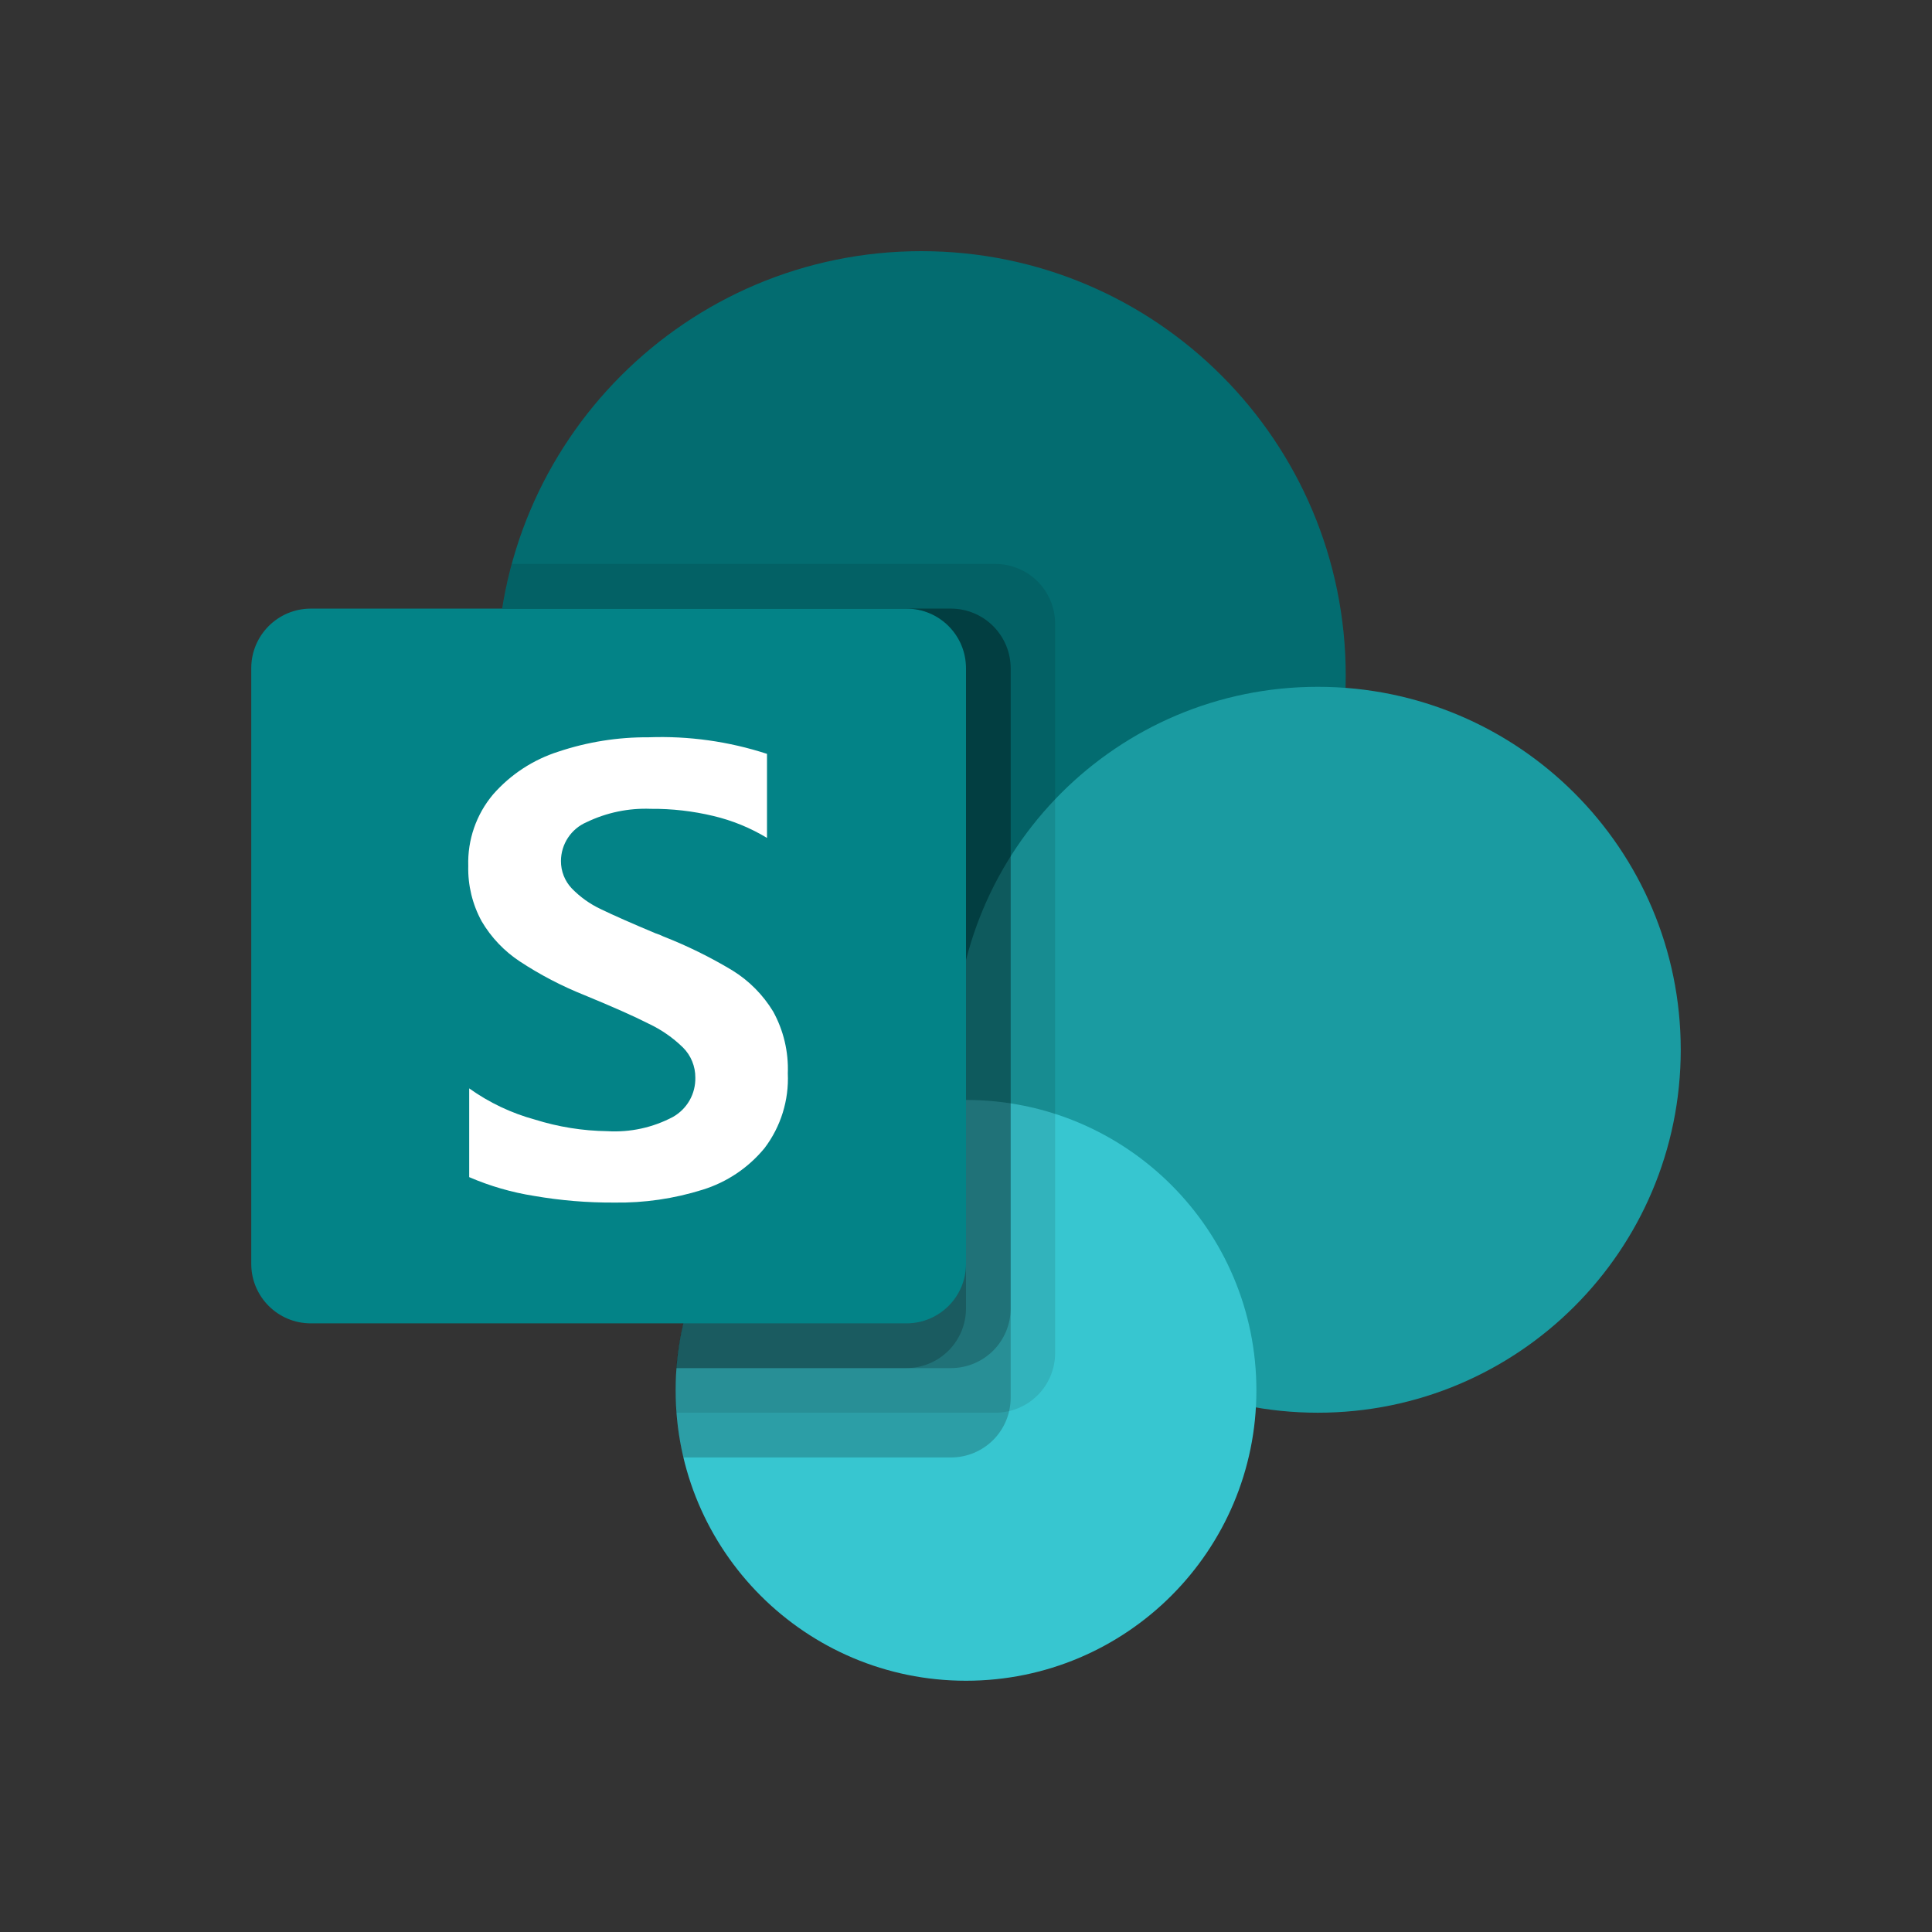 <svg width="100" height="100" viewBox="0 0 100 100" fill="none" xmlns="http://www.w3.org/2000/svg">
<rect x="0" y="0" width="100" height="100" fill="#333333" stroke="none"/>
<path d="M47.688 56.935C59.82 56.935 69.655 47.1 69.655 34.968C69.655 22.835 59.82 13 47.688 13C35.555 13 25.72 22.835 25.72 34.968C25.72 47.1 35.555 56.935 47.688 56.935Z" fill="#036C70"/>
<path d="M68.209 73.122C78.584 73.122 86.995 64.711 86.995 54.336C86.995 43.96 78.584 35.549 68.209 35.549C57.834 35.549 49.423 43.96 49.423 54.336C49.423 64.711 57.834 73.122 68.209 73.122Z" fill="#1A9BA1"/>
<path d="M50 86.995C58.301 86.995 65.031 80.266 65.031 71.964C65.031 63.663 58.301 56.933 50 56.933C41.699 56.933 34.969 63.663 34.969 71.964C34.969 80.266 41.699 86.995 50 86.995Z" fill="#37C6D0"/>
<path opacity="0.1" d="M51.543 29.19H26.493C25.607 32.449 25.484 35.868 26.133 39.182C26.782 42.496 28.186 45.616 30.236 48.299C32.286 50.983 34.926 53.158 37.953 54.656C40.98 56.154 44.311 56.934 47.688 56.936C48.328 56.936 48.96 56.907 49.589 56.855V56.94C45.674 57.044 41.953 58.673 39.221 61.479C36.488 64.285 34.958 68.047 34.958 71.964C34.958 72.352 34.958 72.741 35.002 73.122H51.532C52.348 73.119 53.13 72.793 53.707 72.216C54.285 71.639 54.611 70.856 54.613 70.04V32.272C54.611 31.457 54.286 30.677 53.712 30.1C53.137 29.523 52.357 29.196 51.543 29.19Z" fill="black"/>
<path opacity="0.2" d="M49.23 31.502H25.994C25.496 34.64 25.683 37.849 26.544 40.907C27.405 43.965 28.918 46.801 30.98 49.218C33.042 51.635 35.603 53.577 38.487 54.91C41.372 56.242 44.511 56.934 47.688 56.936C48.328 56.936 48.961 56.907 49.589 56.855V56.94C47.615 56.994 45.67 57.437 43.867 58.242C42.063 59.048 40.436 60.201 39.078 61.636C37.72 63.071 36.657 64.759 35.952 66.604C35.246 68.449 34.911 70.415 34.965 72.389C34.991 73.416 35.124 74.438 35.361 75.438H49.23C50.048 75.436 50.831 75.11 51.409 74.532C51.986 73.953 52.311 73.169 52.312 72.352V34.584C52.309 33.767 51.984 32.985 51.406 32.408C50.829 31.831 50.047 31.505 49.23 31.502Z" fill="black"/>
<path opacity="0.2" d="M49.23 31.502H25.994C25.496 34.64 25.683 37.849 26.544 40.907C27.405 43.965 28.918 46.801 30.98 49.218C33.042 51.635 35.603 53.577 38.487 54.91C41.372 56.242 44.511 56.934 47.688 56.936C48.328 56.936 48.961 56.907 49.589 56.855V56.94C45.873 57.039 42.325 58.512 39.63 61.074C36.936 63.636 35.287 67.106 35.002 70.813H49.23C50.048 70.811 50.831 70.485 51.409 69.907C51.986 69.329 52.311 68.545 52.312 67.728V34.584C52.309 33.767 51.984 32.985 51.406 32.408C50.829 31.831 50.047 31.505 49.23 31.502Z" fill="black"/>
<path opacity="0.2" d="M46.918 31.502H25.994C25.496 34.64 25.683 37.849 26.544 40.907C27.405 43.965 28.918 46.801 30.98 49.218C33.042 51.635 35.603 53.577 38.487 54.91C41.372 56.242 44.511 56.934 47.688 56.936C48.328 56.936 48.961 56.907 49.589 56.855V56.94C45.873 57.039 42.325 58.512 39.63 61.074C36.936 63.636 35.287 67.106 35.002 70.813H46.918C47.736 70.811 48.519 70.485 49.097 69.907C49.674 69.329 49.999 68.545 50 67.728V34.584C49.997 33.767 49.672 32.985 49.094 32.408C48.517 31.831 47.735 31.505 46.918 31.502Z" fill="black"/>
<path d="M46.918 31.502H16.087C14.384 31.502 13.005 32.882 13.005 34.584V65.416C13.005 67.118 14.384 68.497 16.087 68.497H46.918C48.62 68.497 50 67.118 50 65.416V34.584C50 32.882 48.62 31.502 46.918 31.502Z" fill="#038387"/>
<path d="M26.911 49.767C26.101 49.235 25.424 48.523 24.932 47.688C24.452 46.81 24.212 45.821 24.237 44.821C24.195 43.471 24.651 42.154 25.52 41.121C26.427 40.085 27.6 39.317 28.913 38.901C30.413 38.401 31.985 38.151 33.567 38.162C35.646 38.085 37.722 38.375 39.7 39.02V43.37C38.84 42.85 37.904 42.467 36.926 42.235C35.866 41.981 34.779 41.856 33.689 41.865C32.539 41.819 31.396 42.057 30.359 42.557C29.967 42.726 29.633 43.005 29.398 43.362C29.163 43.718 29.037 44.135 29.035 44.562C29.031 45.09 29.231 45.599 29.593 45.982C30.027 46.43 30.538 46.795 31.103 47.059C31.737 47.367 32.68 47.784 33.933 48.309C34.073 48.352 34.209 48.407 34.34 48.472C35.577 48.957 36.771 49.545 37.91 50.23C38.771 50.762 39.494 51.491 40.019 52.357C40.557 53.335 40.819 54.441 40.777 55.557C40.84 56.945 40.416 58.311 39.578 59.419C38.743 60.439 37.627 61.19 36.367 61.58C34.888 62.044 33.345 62.269 31.795 62.245C30.405 62.253 29.017 62.138 27.648 61.901C26.49 61.719 25.36 61.392 24.285 60.928V56.334C25.314 57.07 26.467 57.617 27.688 57.95C28.902 58.331 30.164 58.532 31.436 58.55C32.616 58.62 33.792 58.364 34.836 57.81C35.194 57.606 35.49 57.31 35.694 56.952C35.897 56.594 35.999 56.187 35.99 55.775C35.992 55.486 35.936 55.199 35.826 54.932C35.717 54.664 35.555 54.422 35.35 54.218C34.831 53.711 34.231 53.294 33.574 52.986C32.834 52.608 31.724 52.115 30.245 51.506C29.078 51.04 27.961 50.458 26.911 49.767Z" fill="white"/>
</svg>
